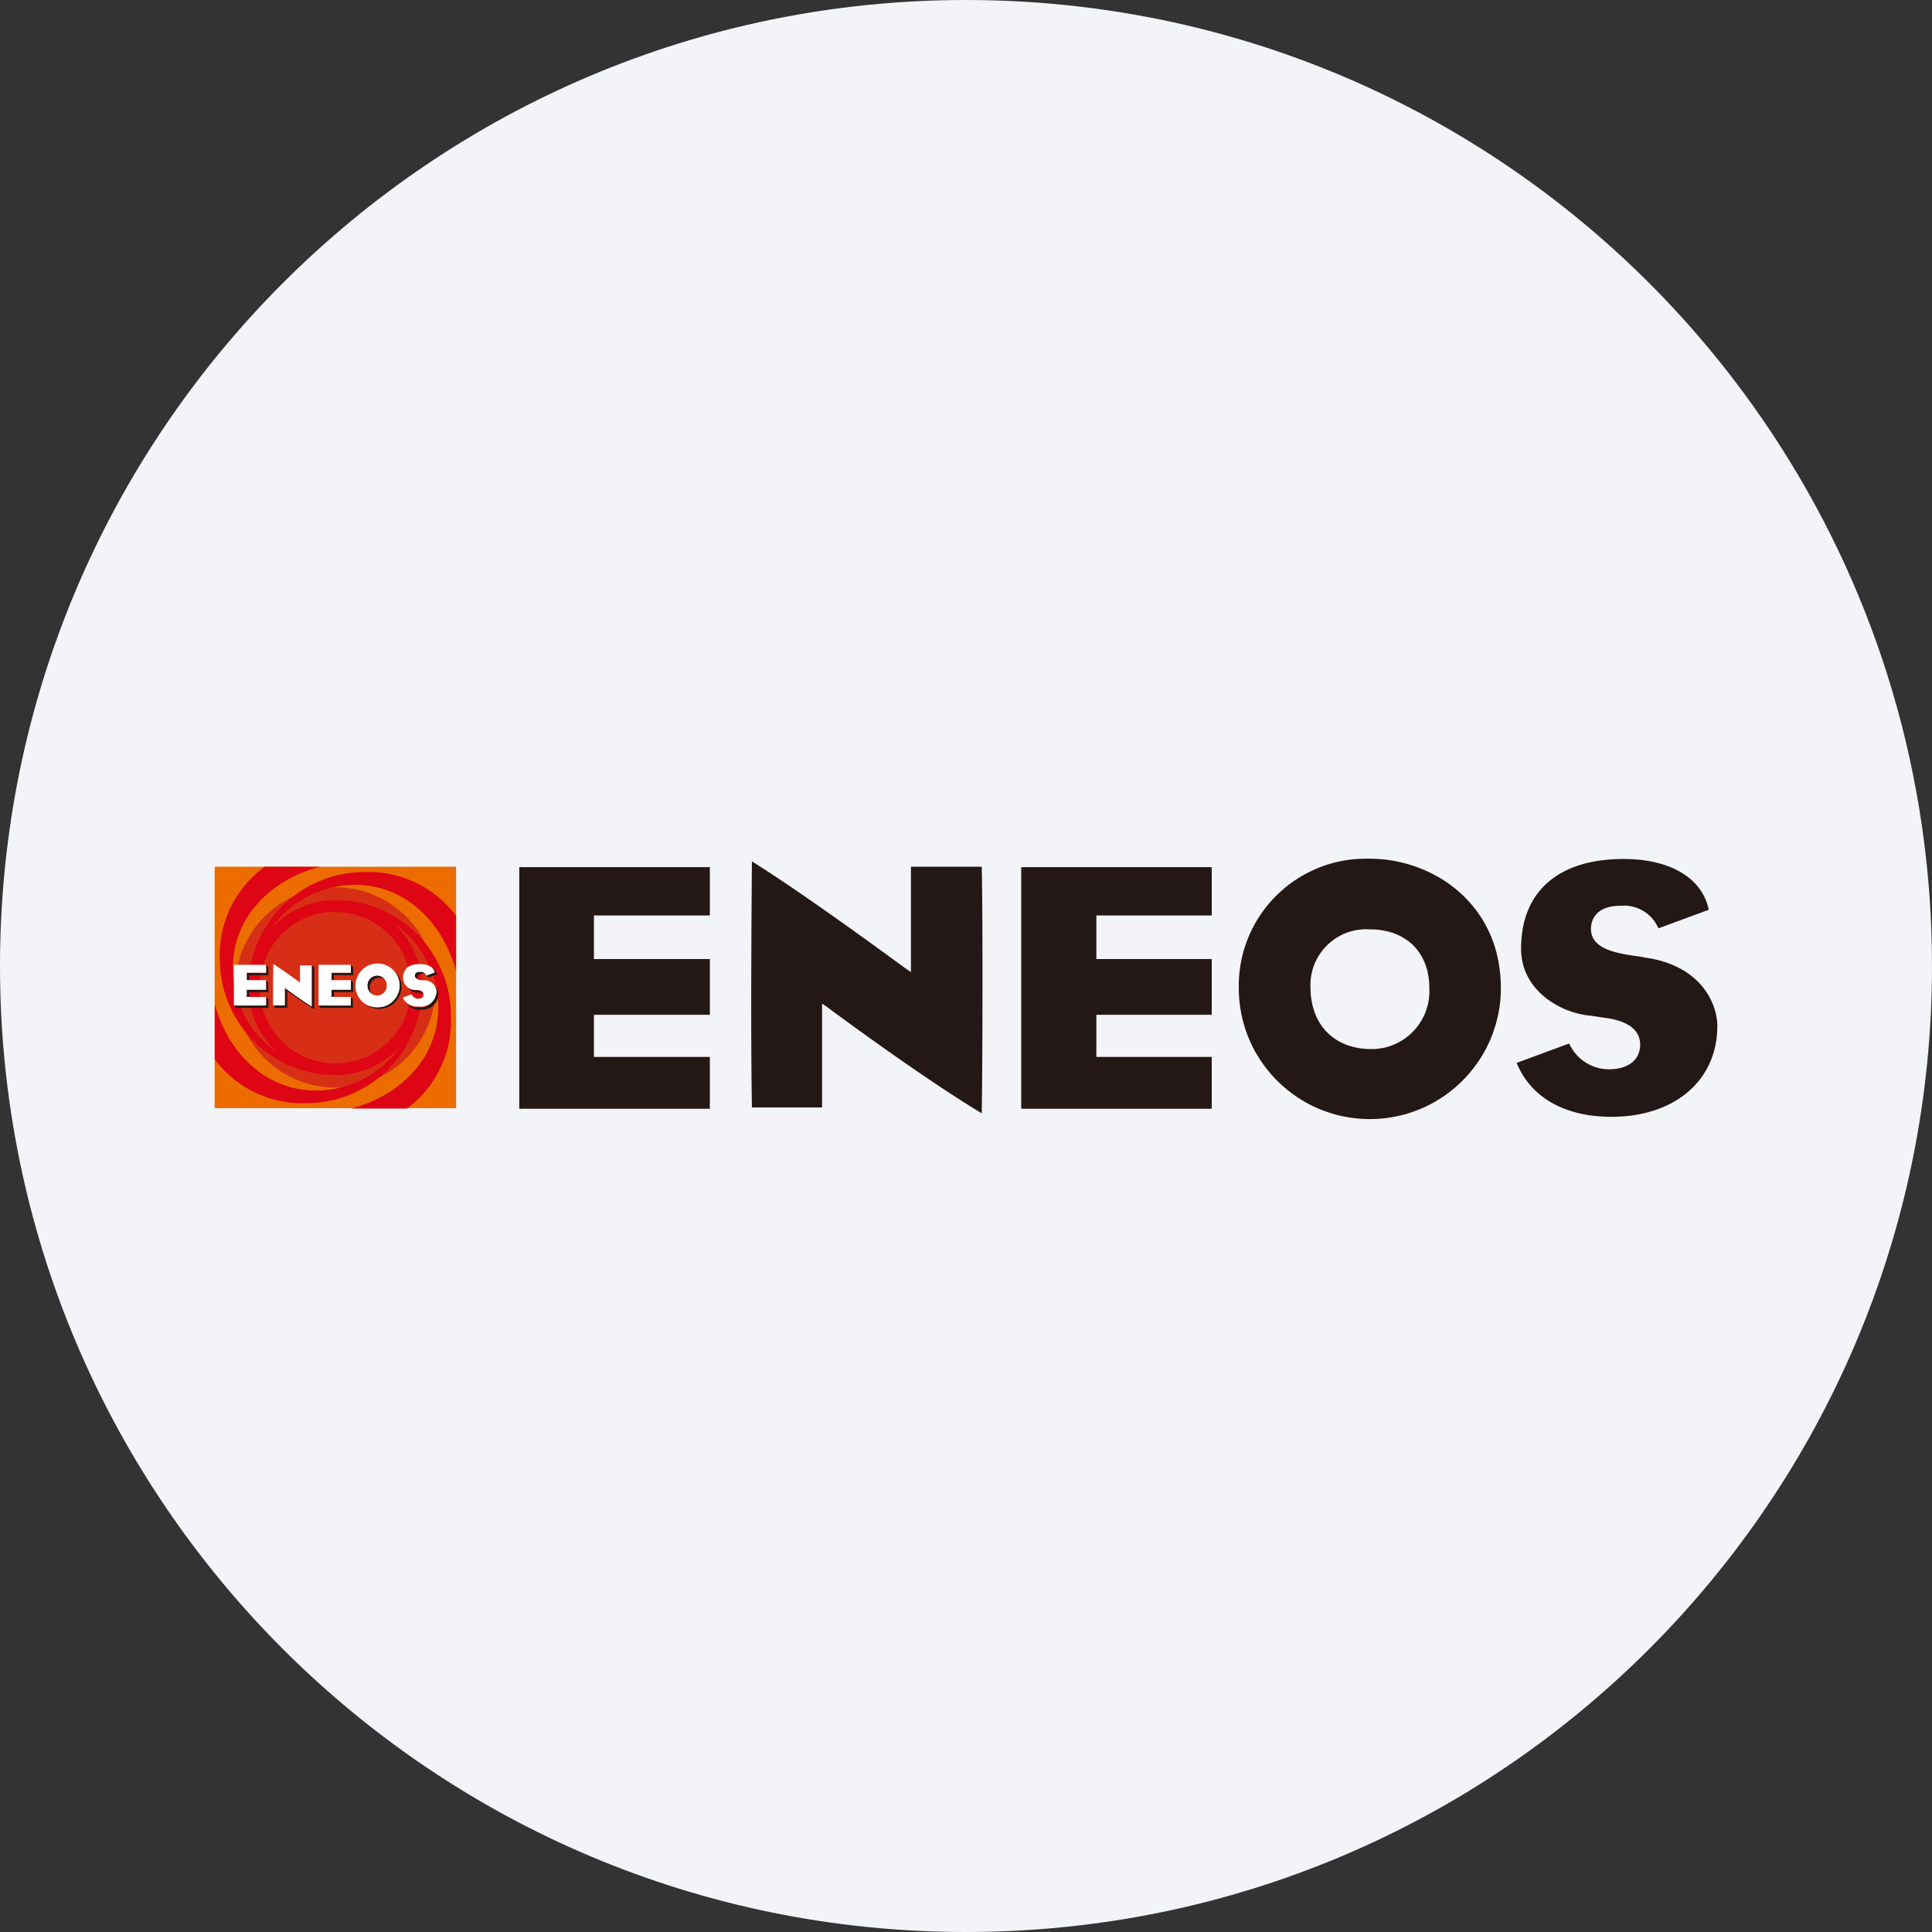 <svg width="36" height="36" fill="none" xmlns="http://www.w3.org/2000/svg"><rect width="100%" height="100%" fill="#333333" stroke="none"/><defs><radialGradient id="a" cx="0" cy="0" r="1" gradientUnits="userSpaceOnUse" gradientTransform="translate(2238.52 -508.888) scale(5286.53)"><stop stop-color="#EC6C00"/><stop offset=".05" stop-color="#E96303"/><stop offset=".35" stop-color="#DA3912"/><stop offset=".62" stop-color="#CF1A1C"/><stop offset=".84" stop-color="#C80723"/><stop offset="1" stop-color="#C60025"/></radialGradient></defs><path d="M18 0c2.837 0 5.52.656 7.907 1.825C31.884 4.753 36 10.895 36 18c0 9.942-8.058 18-18 18-9.94 0-18-8.057-18-18C0 8.06 8.06 0 18 0z" fill="#F2F4F7"/><path d="M14.01 20.636h1.308V18.7c.057.04.09.06.095.065.015.013 1.733 1.29 2.881 1.98v-.014c.015-1.217.012-2.01.013-2.233 0-.9 0-1.681-.013-2.328v-.02h-1.32v1.963l-.093-.063c-.02-.011-1.8-1.333-2.87-1.999a342.413 342.413 0 0 0-.013 2.5c0 .637 0 1.28.013 2.085zm11.605-4.634.089.005.088.008.09.011.088.014.088.018.088.02.087.023.087.027.085.03.085.032.084.036.082.038.081.042.08.045.078.047.076.05.075.055.072.056.07.06.07.063.065.065.063.068.061.071.059.074.055.077.052.08.05.083.046.085.042.088.04.092.035.094.032.096.028.1.024.103.02.105.015.107.012.111.007.113.003.116-.002.1-.006.1-.01.099-.014.098-.018.096-.022.094-.024.093-.03.092-.031.09-.035.089-.04.087-.041.085-.045.083-.048.08-.052.08-.054.076-.057.075-.06.072-.062.07-.065.068-.067.065-.07.062-.073.06-.074.057-.077.054-.08.051-.08.049-.083.045-.085.042-.087.038-.089.035-.09.032-.091.03-.094.024-.095.021-.095.018-.098.014-.098.01-.1.006-.1.002-.101-.002-.1-.006-.098-.01-.098-.014-.096-.018-.094-.02-.094-.026-.091-.029-.09-.032-.089-.035-.087-.038-.085-.042-.083-.045-.08-.049-.08-.051-.076-.054-.075-.057-.072-.06-.07-.062-.068-.065-.065-.067-.062-.07-.06-.073-.057-.075-.054-.076-.051-.08-.049-.08-.045-.083-.042-.085-.038-.087-.036-.089-.032-.09-.028-.092-.025-.093-.021-.094-.018-.096-.014-.098-.01-.099-.006-.1-.002-.1v-.115l.006-.097.009-.097.012-.095.017-.094.02-.092.023-.092.028-.09.03-.087.034-.087.037-.085.04-.083.043-.08.046-.08.05-.077.052-.075.054-.073.058-.07.06-.07.063-.065.065-.064.068-.06.07-.06.071-.055.074-.053.076-.05.079-.047.08-.045.082-.04.084-.039.085-.035.087-.032.088-.028.09-.025.091-.021.093-.018.094-.014.094-.01.096-.007.097-.003h.098l.088.002zm-.162 1.313h-.042l-.004.001h-.003l-.05.004-.047.006-.048.008-.046.01-.046.012-.045.014-.044.017-.043.017-.042.02-.04.022-.04.023-.04.025-.036.027-.036.028-.035.03-.033.03-.032.033-.031.034-.03.036-.027.036-.026.038-.024.039-.023.04-.02.04-.02.042-.017.043-.015.044-.014.045-.01.045-.01.046-.007.047-.006.048-.002.047-.002.049.002.05v-.014l.001.06.003.056.005.057.008.055.009.053.011.052.014.052.015.049.017.048.019.047.02.045.023.044.025.042.026.04.027.04.03.037.032.036.033.034.034.033.037.03.038.03.039.027.04.026.043.024.044.021.045.02.047.019.049.016.05.014.05.013.052.01.053.009.055.006.056.004.057.002h.087l.05-.005.05-.006.05-.008.048-.01.048-.013.046-.015.046-.017.044-.019.044-.02.042-.023.042-.024.04-.026.039-.028.037-.029.036-.031.035-.033.033-.033.032-.035.03-.037.028-.038.027-.04.025-.04.023-.041.022-.043.02-.043.017-.045.016-.046.014-.046.012-.047.01-.048.007-.049.005-.049.004-.05v-.05l-.001-.05-.001-.057-.003-.055-.006-.054-.007-.053-.01-.052-.01-.05-.014-.048-.015-.048-.017-.046-.019-.045-.02-.043-.024-.042-.024-.04-.026-.04-.028-.037-.03-.036-.03-.034-.034-.033-.035-.03-.036-.03-.038-.027-.04-.026-.04-.024-.043-.023-.044-.02-.045-.019-.047-.017-.048-.015-.05-.013-.05-.01-.053-.01-.053-.008-.055-.005-.056-.003h-.06l-.004-.001h-.021l-.003-.001h-.042zm4.181 1.61.238.036c.457.054.69.226.69.506 0 .281-.22.458-.588.458a.813.813 0 0 1-.734-.481l-.976.36v.01c.268.642.9.996 1.764.996 1.18 0 1.972-.68 1.972-1.694 0-.383-.267-1.08-1.26-1.26a1.612 1.612 0 0 1-.171-.03l-.148-.02c-.402-.06-.776-.161-.776-.5 0-.1.04-.428.55-.428a.7.7 0 0 1 .708.42l.935-.345v-.01c-.126-.586-.72-.937-1.583-.937-1.213-.002-1.912.604-1.912 1.671 0 .79.754 1.205 1.29 1.248zm-16.407.769h-2.16v-.785h2.16V17.87h-2.16v-.812h2.16v-.9H9.676v4.502h3.551v-.966zm9.352 0h-2.15v-.785h2.15V17.87h-2.15v-.812h2.15v-.9h-3.55v4.502h3.55v-.966z" fill="#231815"/><path d="M8.499 16.15v4.499H4V16.15h4.499z" fill="#EC6C00"/><path d="M6.25 20.265a1.866 1.866 0 1 1 0-3.732 1.866 1.866 0 0 1 0 3.732z" fill="url(#a)"/><path d="m5.826 16.19-.066.021-.065.024-.064.025-.063.027-.062.029-.06.03-.06.031-.06.034-.057.034-.057.037-.055.037-.054.04-.052.04-.051.042-.05.044-.048.045-.046.046-.044.047-.044.05-.041.05-.04.051-.037.053-.036.055-.034.055-.031.057-.03.058-.028.059-.025.06-.024.061-.021.063-.02.064-.016.065-.013.066-.012.067-.01.068-.006.07-.004.07-.001.07v.048l.002.047.003.046.004.047.005.046.006.046.008.046.008.046.01.045.01.045.012.044.012.044.014.045.015.043.016.043.017.043.018.042.018.042.02.041.021.041.022.04.023.04.023.04.025.038.026.038.026.038.028.036.028.036.03.036.03.035.03.034.033.034.032.032.034.032.035.032.035.03.036.03.037.028.037.028.039.027.013.013-.011-.013-.026-.023-.025-.024-.024-.024-.024-.025-.023-.025-.023-.026-.022-.026-.021-.026-.022-.027-.02-.028-.02-.027-.019-.029-.018-.028-.018-.029-.018-.029-.016-.03-.016-.03-.016-.03-.014-.03-.015-.031-.013-.031L4.743 19l-.012-.032-.011-.032-.011-.032-.01-.032-.01-.033-.01-.033-.007-.033-.008-.033-.006-.033-.006-.034-.006-.034-.005-.034-.003-.034-.004-.034-.002-.034-.002-.035-.001-.034v-.074l.003-.088.008-.086.01-.086.014-.085.017-.083.02-.082.024-.08.026-.08.03-.079.032-.076.035-.075.038-.074.04-.072.043-.07.046-.068.048-.066.05-.065.053-.062.056-.06.057-.059.06-.056.061-.053.064-.052.065-.049.068-.046.07-.045.07-.041.073-.039.074-.036.077-.033.077-.03.079-.028.08-.024.081-.022.083-.018.083-.016.085-.011.086-.009.087-.005.088-.002.05-.001h.05l.05.001.05.002.049.004.05.005.048.006.05.007.047.008.049.01.048.01.047.012.048.013.047.013.046.015.046.017.046.017.045.018.045.02.044.02.044.022.043.023.043.023.042.025.041.026.041.026.04.028.04.03.04.029.038.03.038.032.037.033.036.033.035.035.035.035.033.037.034.037.032.038.031.039.03.04v1.026l-.018-.066-.02-.065-.023-.065-.024-.064-.025-.063-.027-.062-.029-.061-.03-.06-.032-.06-.033-.058-.035-.058-.036-.055-.038-.055-.039-.053-.04-.053-.043-.05-.043-.05-.045-.047-.046-.046-.048-.044-.05-.043-.05-.04-.05-.04-.053-.038-.055-.035-.055-.034-.057-.032-.057-.03-.06-.027-.06-.026-.06-.023-.064-.02-.063-.02-.065-.016-.066-.014-.067-.012-.067-.009-.07-.007-.07-.004-.07-.001h-.047l-.047.003-.047.003-.046.004-.046.005-.046.006-.046.008-.045.008-.045.01-.045.01-.044.012-.045.013-.043.014-.044.015-.043.015-.042.017-.042.018-.042.019-.041.02-.041.02-.04.022-.04.023-.039.023-.038.025-.038.026-.038.026-.036.027-.036.029-.036.029-.035.03-.034.03-.034.032-.032.033-.032.033-.031.035-.03.035-.03.036-.03.037-.027.037-.027.038.023-.025.024-.025.024-.024.025-.024.025-.023.026-.023.026-.022.026-.022.027-.02.027-.02.028-.02.028-.02.028-.018.03-.018.028-.018.03-.016.03-.016.03-.015.03-.015.031-.015.031-.013.031-.013.032-.012.032-.012.032-.01.032-.01.033-.01.033-.009.033-.008.033-.008.033-.007.034-.006.033-.005.034-.005.034-.004.034-.003.034-.002.035-.002.034-.001h.078l.088.003.088.008.085.01.085.015.084.017.083.02.081.024.08.027.078.03.077.033.075.035.074.039.072.04.07.044.069.047.066.048.065.051.063.054.06.056.058.058.056.06.054.062.05.065.05.066.046.068.044.07.041.072.038.073.036.075.033.077.03.078.027.08.024.08.02.082.018.083.015.084.011.086.008.087.004.087.001.088.001.05v.05l-.001.05-.003.049-.004.049-.004.05-.006.048-.008.049-.008.048-.01.048-.01.048-.012.047-.013.047-.014.047-.015.046-.017.046-.017.046-.019.045-.02.044-.02.044-.021.044-.023.043-.024.042-.025.042-.025.041-.027.041-.028.04-.028.04-.03.039-.03.038-.032.037-.033.037-.033.035-.035.036-.035.034-.036.034-.038.032-.038.032-.039.032-.04.03H6.545l.068-.019.066-.02.066-.022.065-.024.064-.025.063-.027.062-.029.061-.03.06-.031.059-.033.057-.035.057-.036.055-.038.054-.039.052-.04.05-.042.05-.044.049-.045.046-.046.045-.048.043-.049.041-.05.04-.052.037-.053.036-.054.034-.055.032-.057.03-.058.027-.059.026-.06.023-.062.021-.063.019-.063.017-.065.014-.066.011-.067.01-.069.006-.069.004-.07.001-.072v-.047l-.003-.047-.003-.047-.004-.047-.005-.046-.007-.046-.007-.046-.01-.046-.009-.045-.011-.045-.012-.045-.013-.044-.014-.044-.015-.044-.016-.043-.017-.042-.02-.043-.019-.042-.02-.041-.021-.04-.022-.041-.023-.04-.025-.04-.024-.038-.026-.038-.028-.037-.027-.037-.029-.036-.03-.035-.03-.035-.031-.034-.032-.034-.034-.032-.034-.032-.035-.031-.035-.03-.037-.03-.037-.029-.038-.027-.039-.028.026.024.025.024.024.024.024.025.023.025.023.025.022.026.021.027.022.027.02.027.02.028.019.028.018.028.018.029.018.03.016.029.016.03.016.03.014.03.015.03.013.032.013.031.012.032.011.032.011.032.01.032.01.033.01.033.007.032.008.034.006.033.006.034.006.033.005.034.004.034.003.034.002.035.002.034.001.034v.112l-.005.087-.008.085-.012.085-.015.083-.018.082-.021.081-.024.08-.027.078-.03.077-.034.076-.035.074-.038.072-.041.07-.044.07-.045.066-.049.066-.05.063-.054.061-.055.06-.057.057-.06.055-.061.052-.063.05-.065.049-.068.045-.069.044-.07.04-.073.038-.073.036-.076.032-.076.03-.079.027-.079.024-.08.02-.082.018-.083.015-.084.012-.085.008-.086.005-.086.002-.05.001h-.05l-.05-.002-.05-.002-.049-.004-.049-.004-.049-.006-.048-.008-.048-.008-.049-.01-.047-.01-.048-.012-.047-.013-.046-.014-.047-.015-.045-.017-.046-.017-.045-.018-.045-.02-.044-.02-.043-.022-.043-.023-.043-.023-.042-.025-.041-.026-.041-.027-.04-.027-.04-.029-.038-.03-.039-.03-.037-.031-.037-.033L4.232 20l-.035-.035-.035-.035-.034-.036-.032-.037-.032-.038-.032-.039-.03-.04v-1.026l.02.066.02.065.022.065.024.064.025.063.027.062.029.062.03.06.032.06.033.058.035.056.036.056.038.055.04.054.04.051.042.051.044.05.044.047.047.046.047.044.05.043.05.041.05.04.053.037.055.035.055.034.057.032.057.03.06.027.06.026.06.023.063.021.064.019.064.017.066.013.067.012.068.01.069.006.07.004.07.001h.048l.047-.002.047-.003.046-.004.046-.005.047-.006.046-.007.045-.009.046-.01.045-.01.044-.012.045-.012.043-.014.044-.015.043-.016.043-.017.042-.017.042-.02.042-.02.04-.02.04-.022.04-.023.04-.023.039-.025.038-.026.037-.027.037-.027.037-.028.035-.03.035-.03.035-.03.033-.033.033-.032.032-.034.031-.035.031-.035.03-.036.029-.037.028-.038.027-.038-.023.026-.024.025-.025.024-.024.024-.026.023-.025.023-.027.022-.026.022-.027.02-.028.021-.027.02-.029.02-.028.018-.03.018-.028.017-.03.017-.03.016-.03.015-.031.015-.031.014-.031.014-.031.012-.032.012-.032.012-.032.011-.033.01-.033.01-.032.008-.034.009-.033.007-.034.007-.033.006-.034.005-.034.005-.034.004-.034.003-.035.002-.034.002h-.035l-.034.001h-.042l-.088-.003-.086-.008-.086-.01-.085-.014-.083-.017-.082-.02-.081-.023-.08-.027-.078-.03-.077-.031-.075-.036-.073-.037-.072-.04-.07-.044-.068-.046-.067-.048-.064-.05-.063-.053-.06-.055-.059-.058-.056-.06-.054-.06-.051-.064-.05-.066-.046-.068-.044-.07-.041-.07-.04-.073-.035-.075-.033-.075-.03-.078-.028-.079-.025-.08-.022-.08-.018-.084-.015-.084-.012-.084-.008-.086-.006-.087-.001-.088-.002-.05v-.05l.001-.05.003-.05.003-.05.005-.049.006-.049.007-.048.008-.049.01-.049.01-.047.012-.048.013-.047.014-.047.015-.047.017-.046.017-.046.018-.045.02-.045.02-.044.022-.044.023-.043.023-.043.025-.042.026-.041.027-.041.028-.04.029-.04.03-.04.03-.037.032-.038.032-.037.034-.036.034-.036.036-.034.037-.034.037-.033.038-.032.04-.031.039-.03.013-.012h1.031l-.067.019-.066.02zm.363.8-.057.005-.057.005-.056.008-.056.01-.055.013-.054.015-.053.017-.051.018-.052.02-.05.023-.049.024-.048.027-.047.028-.045.03-.045.03-.042.034-.042.035-.04.036-.04.037-.037.04-.036.04-.034.042-.033.043-.031.045-.03.046-.028.047-.026.047-.024.05-.022.05-.02.051-.019.052-.016.053-.014.054-.013.055-.01.055-.008.057-.005.057-.004.057v.117l.004.057.006.057.008.056.01.056.012.055.015.053.016.054.019.051.02.051.022.05.025.05.026.047.028.047.03.046.03.044.033.043.035.042.036.04.037.04.04.037.04.036.042.035.042.033.045.03.045.03.047.028.048.026.05.025.05.022.05.02.053.019.052.016.054.015.055.012.056.01.056.008.057.006.057.004h.116l.058-.004.057-.006.056-.008.056-.01.054-.012.054-.015.053-.016.052-.018.051-.021.05-.022.05-.025.047-.026.047-.028.046-.03.044-.03.043-.033.042-.035.04-.036.04-.037.037-.04.036-.04.034-.042.033-.043.031-.044.03-.046.028-.046.026-.048.024-.05.022-.05.021-.05.018-.052.017-.053.014-.054.013-.055.01-.056.008-.056.006-.057.003-.057.002-.058-.002-.059-.003-.057-.006-.057-.008-.056-.01-.056-.013-.054-.014-.054-.017-.053-.018-.052-.02-.051-.023-.05-.024-.05-.026-.047-.028-.047-.03-.046-.03-.044-.034-.043-.034-.042-.036-.04-.038-.04-.039-.037-.04-.036-.042-.034-.043-.033-.044-.032-.046-.029-.047-.028-.048-.026-.049-.024-.05-.023-.05-.02-.053-.018-.053-.017-.054-.014-.054-.013-.056-.01-.056-.008-.057-.006-.058-.003-.057-.001v-.006h-.003l-.058.002z" fill="#DE0515"/><path d="m5.855 18.025-.043-.041v.768c-.191-.118-.481-.333-.485-.334l-.016-.008v.325h-.22l.042.043h.22v-.31l.016.011s.293.209.486.328v-.389c.002-.153 0-.285 0-.393zm1.035.375c0-.1.081-.18.18-.18.04-.001.08.01.114.032a.19.19 0 0 0-.342.11.18.18 0 0 0 .08.154.213.213 0 0 1-.032-.117z" fill="#231815"/><path d="M7.447 18.36a.416.416 0 0 1-.686.306.416.416 0 0 0 .72-.265.385.385 0 0 0-.128-.304.385.385 0 0 1 .094.263zm.281.092a.278.278 0 0 1-.139-.054.262.262 0 0 0 .18.095h.042a.186.186 0 0 1 .07.02c-.013-.034-.05-.054-.112-.061h-.041zm.369-.341-.157.058.042.042c.025 0 .14-.05.158-.058a.236.236 0 0 0-.085-.124.174.174 0 0 1 .042.082z" fill="#231815"/><path d="M8.127 18.479a.296.296 0 0 1-.333.292.347.347 0 0 1-.22-.067.32.32 0 0 0 .264.108.295.295 0 0 0 .33-.285.207.207 0 0 0-.082-.165c.026.033.04.074.041.117zm-.396-.306a.071.071 0 0 0 .045.063v-.022c0-.016 0-.072.094-.072a.14.14 0 0 1 .07.017.117.117 0 0 0-.115-.058c-.088 0-.094.056-.094.072zm-2.773.563h-.6l.044.044h.6v-.163l-.044-.04v.16zm-.364-.16h.044v-.09h.36v-.18l-.042-.041v.18h-.36l-.002.131zm.364-.598v.153h-.36v.137h.043v-.096h.36v-.152l-.043-.042zm1.58.758h-.602l.041.044h.598v-.163l-.041-.04.004.16zm0-.293h-.36v.133h.042v-.09h.36v-.18l-.04-.041-.002.178zm0-.465v.153h-.36v.137h.042v-.096h.36v-.152l-.042-.042z" fill="#231815"/><path d="M5.088 18.735h.22v-.325l.016.011s.293.216.484.335v-.768H5.59v.33a1.143 1.143 0 0 0-.014-.02s-.306-.224-.484-.336c-.002.168-.004.294-.004.421v.352zm2.056-.767.05.017.049.024.043.03.04.035.035.04.03.043.023.048.018.05.011.055.004.056v.007l-.005.055-.011.052-.02.05-.023.046-.03.043-.035.038-.04.034-.043.028-.047.023-.05.016-.054.01-.055.003H7.01l-.054-.006-.052-.012-.049-.019-.045-.024-.042-.03-.037-.035-.032-.04-.028-.043-.021-.047-.016-.05-.01-.052v-.05l.003-.053.01-.054.019-.05.024-.049.03-.043.034-.04.04-.035.043-.03.048-.024.05-.017.054-.011.056-.004.056.004.054.01zm-.223.245-.04.039-.025.048-.009.057v.015l.009.056.026.05.039.039.05.025.056.01h.005l.003-.001h.005l.056-.013.048-.03.036-.041.022-.051.005-.058-.009-.056-.026-.05-.038-.04-.05-.025-.057-.009-.057.01-.05.025zm-.299.153v-.008.008zm1.115.081h.041c.076.009.115.037.115.086 0 .048-.036.076-.099.076a.137.137 0 0 1-.124-.081l-.166.06a.296.296 0 0 0 .298.168.295.295 0 0 0 .333-.286.23.23 0 0 0-.218-.204h-.054c-.069-.01-.132-.026-.132-.084 0-.016 0-.072.094-.072a.117.117 0 0 1 .119.07l.156-.058c-.02-.099-.12-.156-.266-.156-.207-.01-.324.084-.324.265a.229.229 0 0 0 .227.216zm-2.779.129h-.36v-.133h.36v-.18h-.36v-.137h.36v-.148h-.6v.758h.6v-.16zm1.58 0h-.36v-.133h.36v-.18h-.36v-.137h.36v-.148h-.602v.758h.6l.002-.16z" fill="#fff"/></svg>